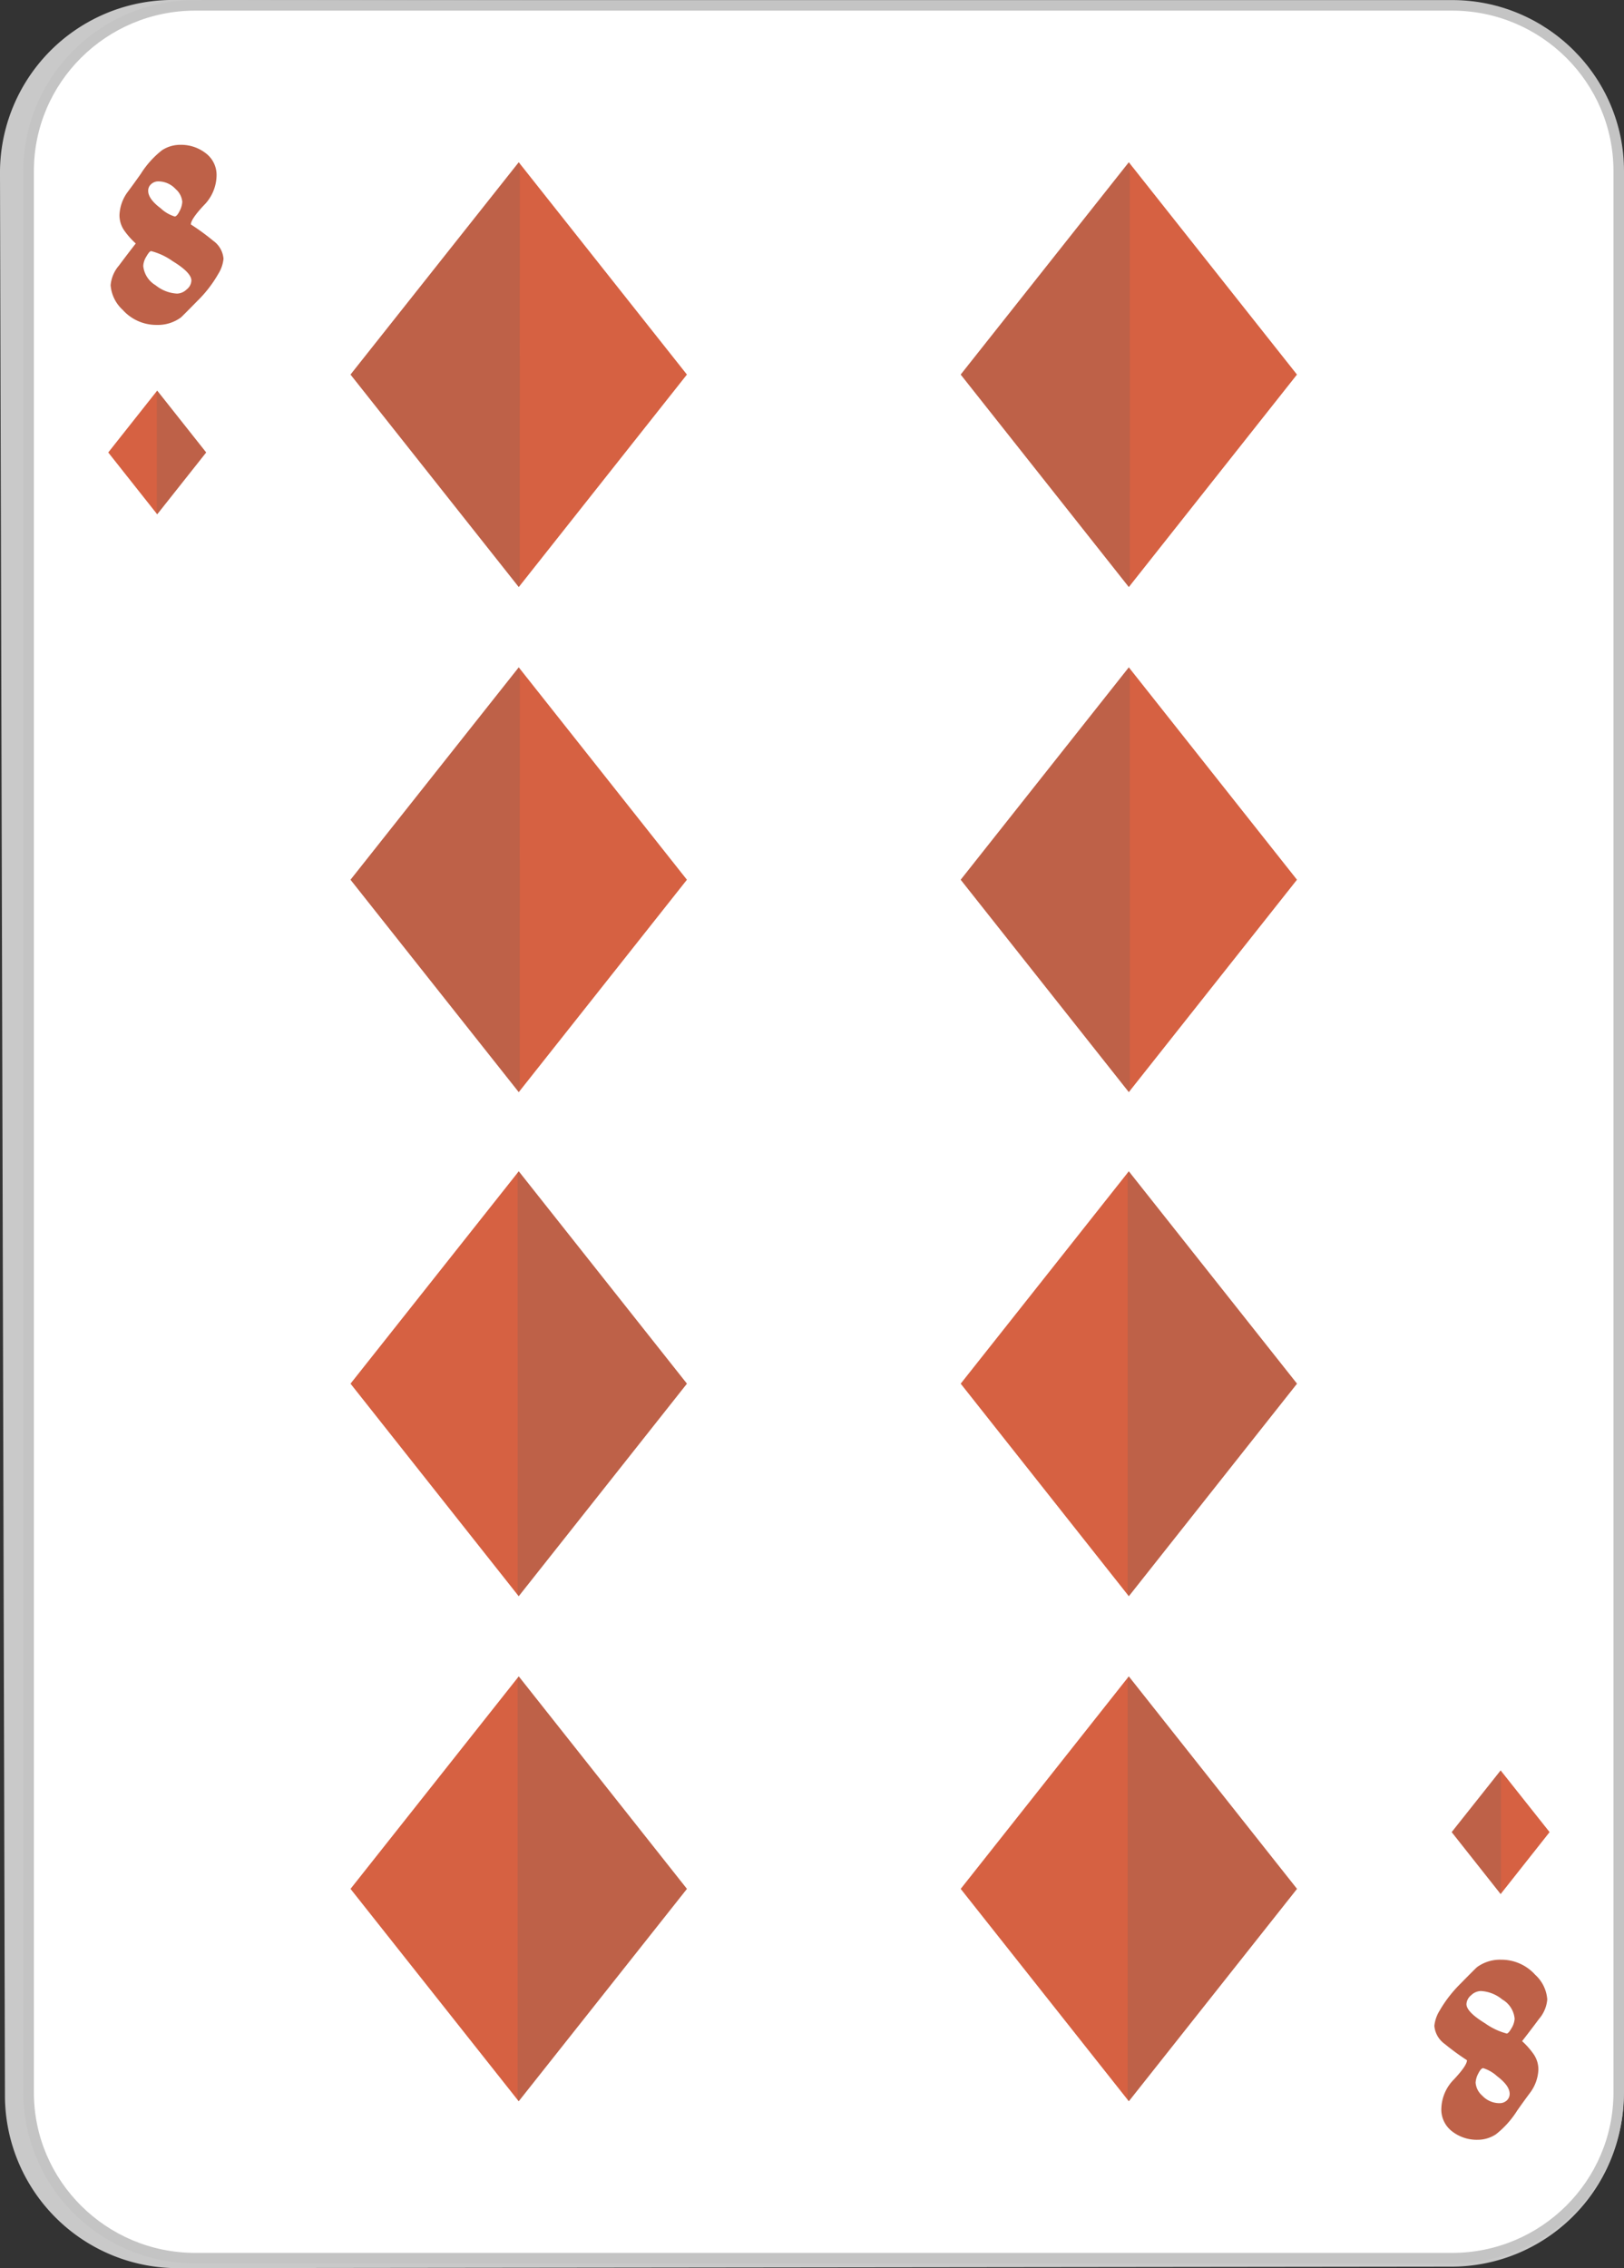 <svg xmlns="http://www.w3.org/2000/svg" width="154" height="215" viewBox="0 0 154 215"><rect x="0" y="0" width="154" height="215" fill="#333333" stroke="none"/><defs><style>.a{fill:#c9c9c9;}.b{fill:#fff;}.c{fill:#d66142;}.d{fill:#616161;opacity:0.2;}.e{fill:#be6148;}.f,.g{stroke:none;}.g{fill:#c4c4c4;}</style></defs><g transform="translate(-10.785 -1345.603)"><g transform="translate(10.785 1345.603)"><path class="a" d="M27.809,1560.6a16.385,16.385,0,0,1-16.554-16.16l-.471-182.573A16.381,16.381,0,0,1,27.317,1345.6l120.93.229a16.436,16.436,0,0,1,16.507,16.283V1544.3a16.343,16.343,0,0,1-16.448,16.16Z" transform="translate(-10.785 -1345.603)"/></g><g class="b" transform="translate(0 0)"><path class="f" d="M 148.484 1559.654 L 29.302 1559.654 C 20.588 1559.654 13.499 1552.608 13.499 1543.947 L 13.499 1361.809 C 13.499 1353.153 20.588 1346.11 29.302 1346.11 L 148.484 1346.11 C 157.197 1346.11 164.285 1353.153 164.285 1361.809 L 164.285 1543.947 C 164.285 1552.608 157.197 1559.654 148.484 1559.654 Z"/><path class="g" d="M 148.484 1559.154 C 156.921 1559.154 163.785 1552.332 163.785 1543.947 L 163.785 1361.809 C 163.785 1353.428 156.921 1346.61 148.484 1346.61 L 29.302 1346.61 C 20.864 1346.61 13.999 1353.428 13.999 1361.809 L 13.999 1543.947 C 13.999 1552.332 20.864 1559.154 29.302 1559.154 L 148.484 1559.154 M 148.484 1560.154 L 29.302 1560.154 C 20.309 1560.154 12.999 1552.881 12.999 1543.947 L 12.999 1361.809 C 12.999 1352.883 20.309 1345.61 29.302 1345.61 L 148.484 1345.61 C 157.468 1345.61 164.785 1352.883 164.785 1361.809 L 164.785 1543.947 C 164.785 1552.881 157.468 1560.154 148.484 1560.154 Z"/></g><g transform="translate(101.883 1360.984)"><path class="c" d="M116.943,1360.984l15.945,20.125-15.945,20.141L101,1381.108Z" transform="translate(-100.997 -1360.984)"/><path class="d" d="M117.044,1361.121l-.1-.137L101,1381.108l15.946,20.141.1-.137Z" transform="translate(-100.997 -1360.984)"/></g><g transform="translate(101.883 1408.861)"><path class="c" d="M116.943,1408.444l15.945,20.132-15.945,20.133L101,1428.577Z" transform="translate(-100.997 -1408.444)"/><path class="d" d="M117.044,1408.581l-.1-.137L101,1428.577l15.946,20.133.1-.129Z" transform="translate(-100.997 -1408.444)"/></g><g transform="translate(44.028 1456.628)"><path class="c" d="M59.653,1455.9,43.7,1476.03l15.948,20.148L75.6,1476.03Z" transform="translate(-43.704 -1455.897)"/><path class="d" d="M59.546,1456.027l.106-.129L75.6,1476.03l-15.945,20.148-.106-.13Z" transform="translate(-43.704 -1455.897)"/></g><g transform="translate(44.028 1504.508)"><path class="c" d="M59.653,1503.358,43.7,1523.5l15.948,20.132L75.6,1523.5Z" transform="translate(-43.704 -1503.358)"/><path class="d" d="M59.546,1503.495l.106-.137L75.6,1523.5,59.653,1543.63l-.106-.129Z" transform="translate(-43.704 -1503.358)"/></g><g transform="translate(44.028 1360.984)"><path class="c" d="M59.653,1360.984,75.6,1381.108l-15.945,20.141L43.7,1381.108Z" transform="translate(-43.704 -1360.984)"/><path class="d" d="M59.756,1361.121l-.1-.137L43.7,1381.108l15.948,20.141.1-.137Z" transform="translate(-43.704 -1360.984)"/></g><g transform="translate(44.028 1408.861)"><path class="c" d="M59.653,1408.444,75.6,1428.577l-15.945,20.133L43.7,1428.577Z" transform="translate(-43.704 -1408.444)"/><path class="d" d="M59.756,1408.581l-.1-.137L43.7,1428.577l15.948,20.133.1-.129Z" transform="translate(-43.704 -1408.444)"/></g><g transform="translate(101.883 1456.628)"><path class="c" d="M116.94,1455.9,101,1476.03l15.943,20.148,15.948-20.148Z" transform="translate(-100.997 -1455.897)"/><path class="d" d="M116.833,1456.027l.107-.129,15.948,20.133-15.948,20.148-.107-.13Z" transform="translate(-100.997 -1455.897)"/></g><g transform="translate(101.883 1504.508)"><path class="c" d="M116.94,1503.358,101,1523.5l15.943,20.132,15.948-20.132Z" transform="translate(-100.997 -1503.358)"/><path class="d" d="M116.833,1503.495l.107-.137,15.948,20.14L116.94,1543.63l-.107-.129Z" transform="translate(-100.997 -1503.358)"/></g><g transform="translate(21.05 1382.628)"><path class="c" d="M25.691,1394.145l-4.641-5.863,4.641-5.863,4.645,5.863Z" transform="translate(-21.05 -1382.418)"/><path class="d" d="M25.691,1382.418l-.036.053v11.635l.036.038,4.645-5.863Z" transform="translate(-21.05 -1382.418)"/></g><g transform="translate(21.278 1359.331)"><path class="e" d="M31.98,1370.128a3.31,3.31,0,0,1-.493,1.432,11.7,11.7,0,0,1-1.968,2.551q-1.473,1.5-1.588,1.591a3.709,3.709,0,0,1-2.3.7,4.274,4.274,0,0,1-3.208-1.424,3.532,3.532,0,0,1-1.148-2.337,3.282,3.282,0,0,1,.784-1.859q.783-1.05,1.6-2.1a7.421,7.421,0,0,1-1.079-1.211,2.534,2.534,0,0,1-.465-1.492,3.928,3.928,0,0,1,.771-2.171c.5-.669.912-1.248,1.241-1.713a8.81,8.81,0,0,1,2.014-2.246,3.146,3.146,0,0,1,1.736-.518,3.814,3.814,0,0,1,2.424.8,2.575,2.575,0,0,1,1.02,2.147,4.088,4.088,0,0,1-1.218,2.8c-.813.868-1.219,1.477-1.219,1.8A21.605,21.605,0,0,1,31,1368.423,2.323,2.323,0,0,1,31.98,1370.128Zm-3.046,2.064c0-.495-.592-1.111-1.78-1.835a6.146,6.146,0,0,0-2.037-.952c-.11,0-.26.175-.455.518a1.853,1.853,0,0,0-.293.891,2.4,2.4,0,0,0,1.171,1.828,3.516,3.516,0,0,0,2.037.791,1.374,1.374,0,0,0,.914-.4A1.114,1.114,0,0,0,28.934,1372.192Zm-.864-7.454a1.8,1.8,0,0,0-.628-1.211,2.238,2.238,0,0,0-1.628-.731.994.994,0,0,0-.7.266.8.8,0,0,0-.276.632c0,.511.4,1.067,1.186,1.653a3.367,3.367,0,0,0,1.325.776c.138,0,.295-.167.464-.51A2.107,2.107,0,0,0,28.07,1364.738Z" transform="translate(-21.278 -1359.331)"/></g><g transform="translate(146.802 1531.364)"><path class="e" d="M145.614,1536.488a3.4,3.4,0,0,1,.489-1.431,12.059,12.059,0,0,1,1.97-2.551c.985-1.005,1.516-1.531,1.593-1.592a3.691,3.691,0,0,1,2.3-.7,4.3,4.3,0,0,1,3.206,1.424,3.5,3.5,0,0,1,1.148,2.345,3.246,3.246,0,0,1-.786,1.85q-.78,1.052-1.6,2.1a7.388,7.388,0,0,1,1.075,1.21,2.551,2.551,0,0,1,.469,1.485,3.914,3.914,0,0,1-.773,2.178c-.5.67-.914,1.249-1.24,1.714a8.786,8.786,0,0,1-2.017,2.246,3.14,3.14,0,0,1-1.735.517,3.806,3.806,0,0,1-2.421-.8,2.6,2.6,0,0,1-1.017-2.155,4.079,4.079,0,0,1,1.215-2.787c.815-.875,1.218-1.469,1.218-1.8a23.165,23.165,0,0,1-2.107-1.538A2.355,2.355,0,0,1,145.614,1536.488Zm3.044-2.071c0,.51.6,1.112,1.78,1.835a6.253,6.253,0,0,0,2.038.96c.109,0,.261-.168.457-.511a1.938,1.938,0,0,0,.293-.89,2.346,2.346,0,0,0-1.172-1.828,3.477,3.477,0,0,0-2.039-.8,1.368,1.368,0,0,0-.914.4A1.154,1.154,0,0,0,148.658,1534.417Zm.868,7.455a1.808,1.808,0,0,0,.626,1.225,2.242,2.242,0,0,0,1.629.716,1,1,0,0,0,.695-.251.839.839,0,0,0,.278-.632c0-.518-.39-1.066-1.184-1.668a3.525,3.525,0,0,0-1.325-.769c-.139,0-.293.168-.466.511A2.049,2.049,0,0,0,149.526,1541.872Z" transform="translate(-145.614 -1530.214)"/></g><g transform="translate(148.446 1513.422)"><path class="c" d="M151.9,1512.472l4.641,5.848-4.641,5.871-4.643-5.871Z" transform="translate(-147.258 -1512.472)"/><path class="d" d="M151.932,1512.5l-.031-.031-4.643,5.848,4.643,5.871.031-.038Z" transform="translate(-147.258 -1512.472)"/></g></g></svg>